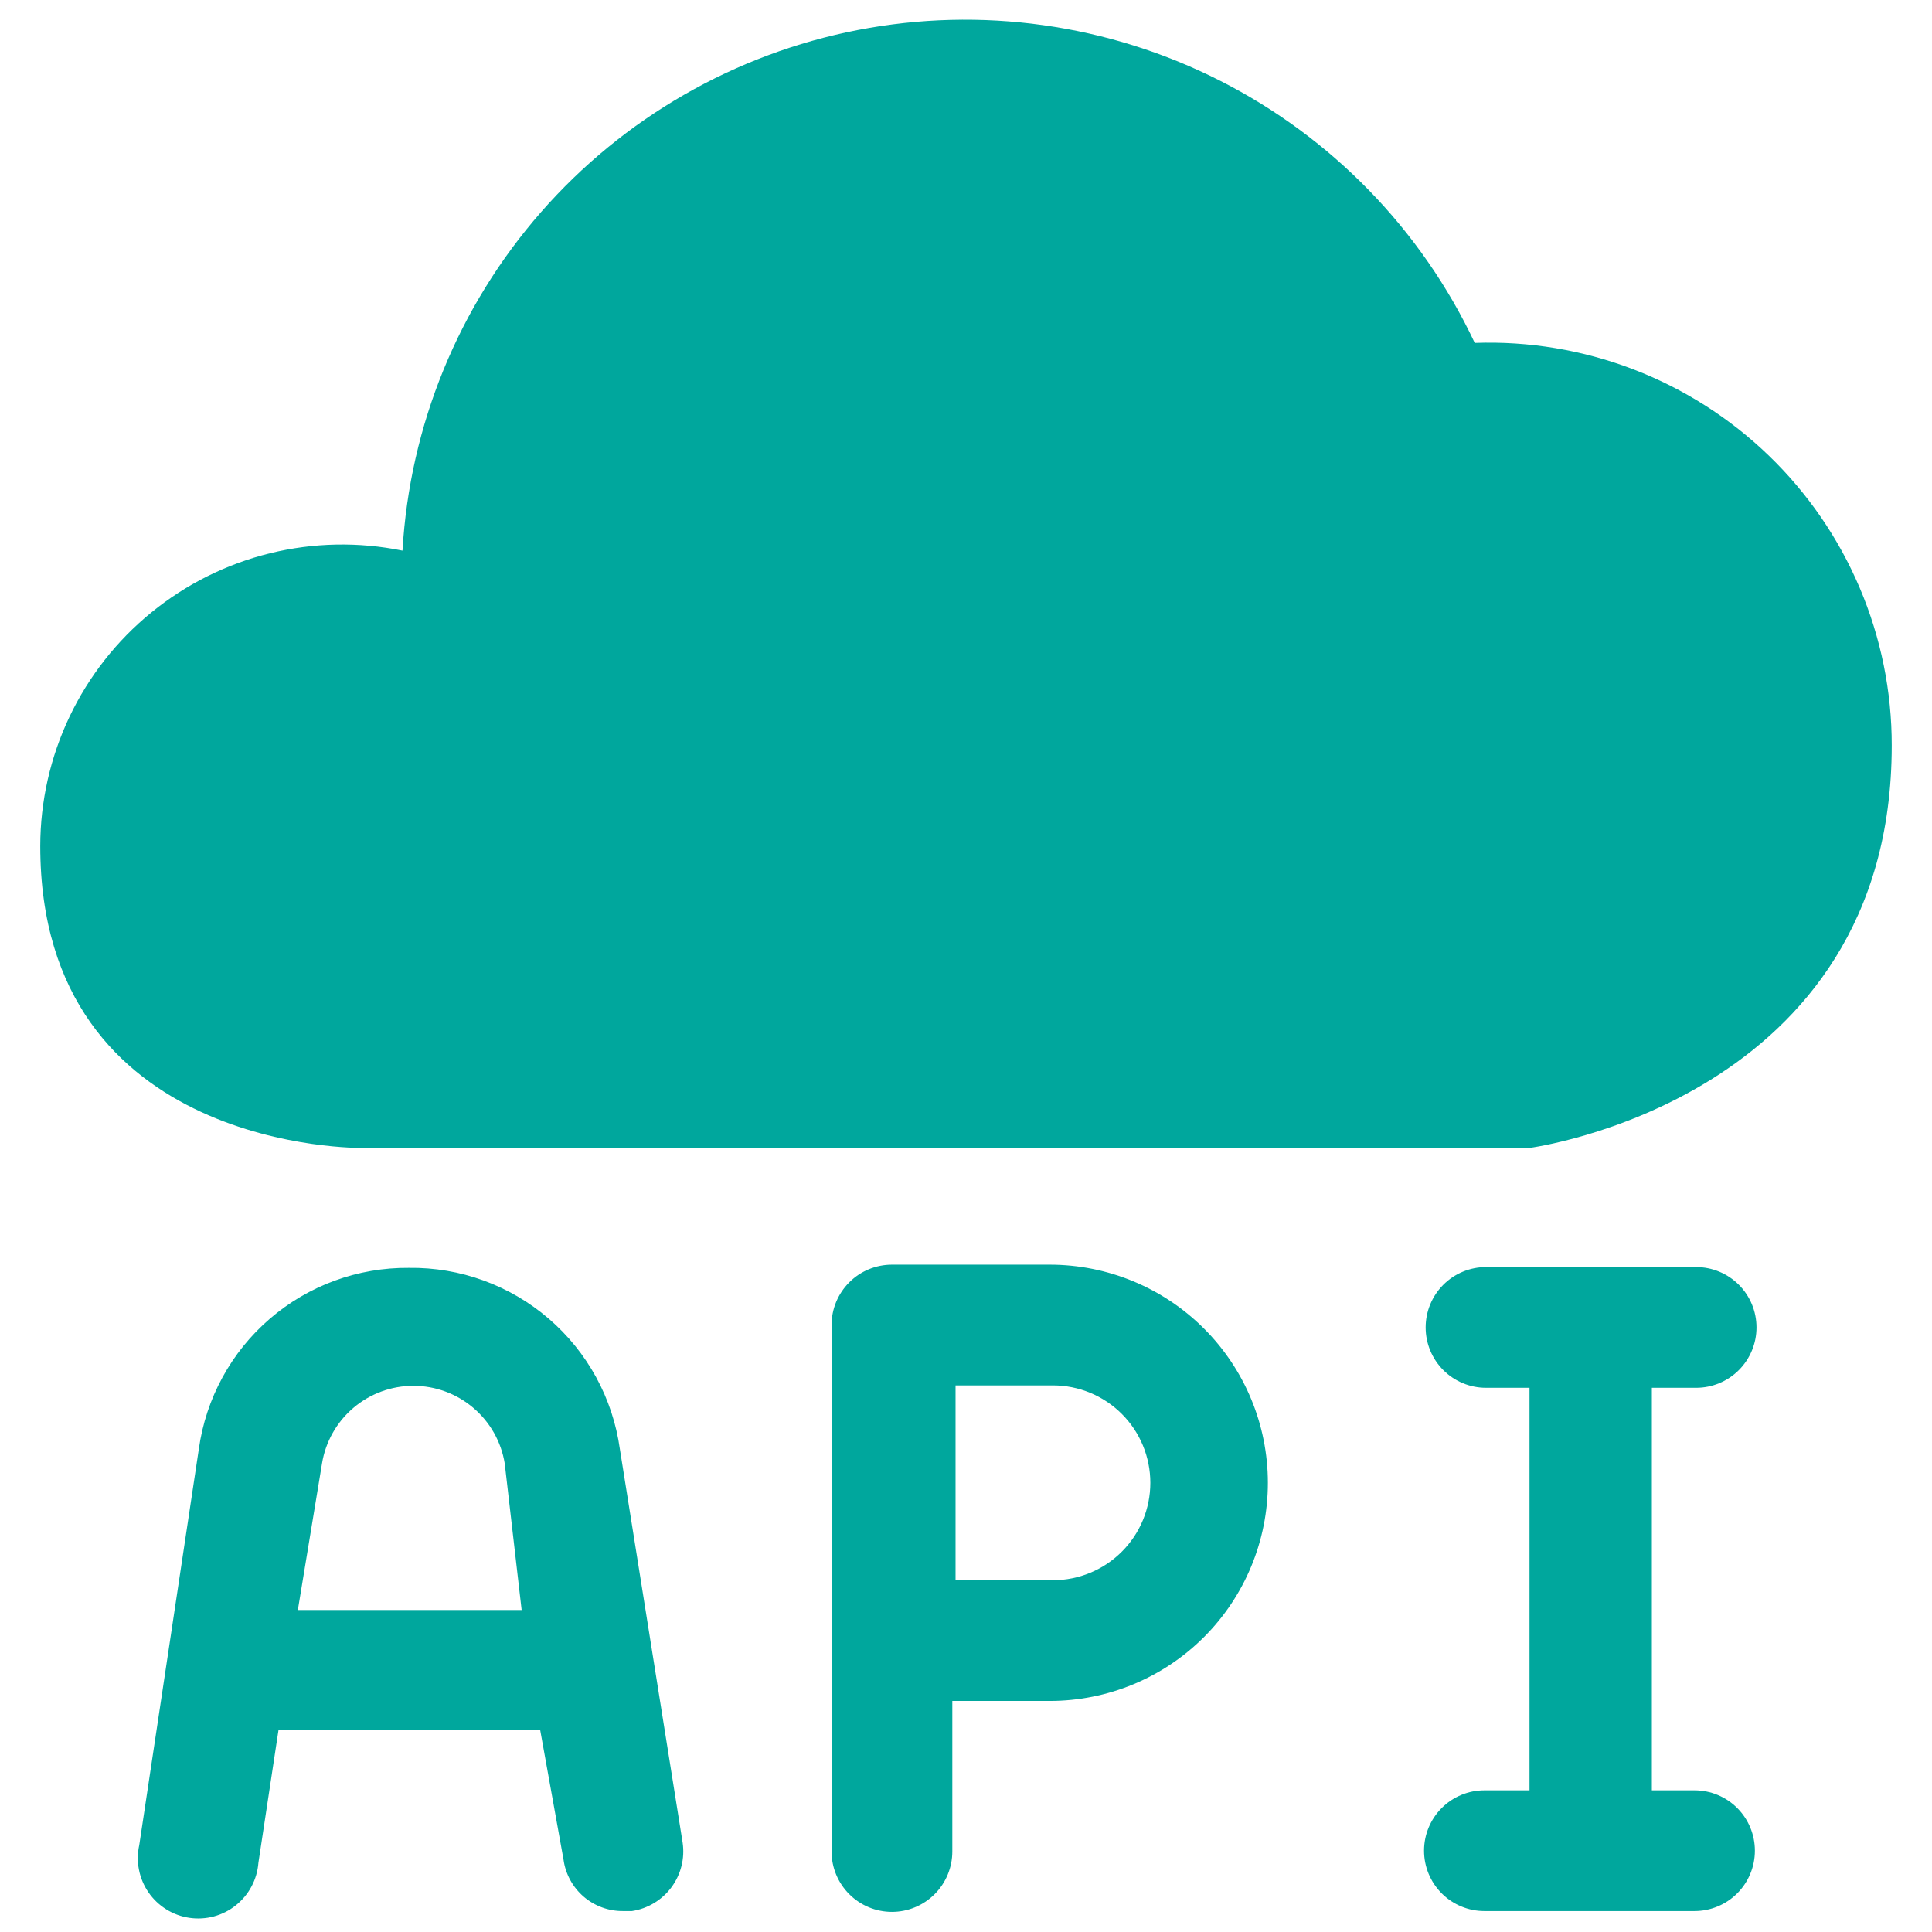 <svg width="73" height="73" viewBox="0 0 73 73" fill="none" xmlns="http://www.w3.org/2000/svg">
<path d="M64.088 67.647H62.415V52.438H64.088C64.693 52.438 65.273 52.198 65.701 51.77C66.129 51.342 66.369 50.762 66.369 50.157C66.369 49.552 66.129 48.972 65.701 48.544C65.273 48.116 64.693 47.876 64.088 47.876H56.149C55.544 47.876 54.964 48.116 54.536 48.544C54.108 48.972 53.868 49.552 53.868 50.157C53.868 50.762 54.108 51.342 54.536 51.77C54.964 52.198 55.544 52.438 56.149 52.438H57.792V67.647H56.088C55.483 67.647 54.903 67.887 54.475 68.315C54.047 68.743 53.807 69.323 53.807 69.928C53.807 70.533 54.047 71.113 54.475 71.541C54.903 71.969 55.483 72.209 56.088 72.209H64.027C64.632 72.209 65.212 71.969 65.64 71.541C66.068 71.113 66.308 70.533 66.308 69.928C66.308 69.323 66.068 68.743 65.64 68.315C65.212 67.887 64.632 67.647 64.027 67.647H64.088ZM39.785 47.785H33.702C33.097 47.785 32.516 48.025 32.089 48.453C31.661 48.881 31.42 49.461 31.42 50.066V69.958C31.42 70.563 31.661 71.144 32.089 71.571C32.516 71.999 33.097 72.24 33.702 72.24C34.307 72.24 34.887 71.999 35.315 71.571C35.743 71.144 35.983 70.563 35.983 69.958V64.27H39.663C41.849 64.27 43.946 63.402 45.492 61.856C47.038 60.31 47.906 58.214 47.906 56.028C47.906 53.841 47.038 51.745 45.492 50.199C43.946 48.653 41.849 47.785 39.663 47.785H39.785ZM39.785 59.708H36.105V52.347H39.785C40.761 52.347 41.697 52.735 42.387 53.425C43.078 54.115 43.465 55.051 43.465 56.028C43.465 57.004 43.078 57.94 42.387 58.63C41.697 59.32 40.761 59.708 39.785 59.708ZM23.421 54.75C23.154 52.834 22.197 51.082 20.73 49.822C19.263 48.562 17.386 47.88 15.452 47.906C13.523 47.888 11.653 48.572 10.192 49.832C8.731 51.091 7.779 52.84 7.513 54.75L5.262 69.715C5.194 70.021 5.19 70.337 5.25 70.644C5.31 70.952 5.432 71.244 5.61 71.502C5.787 71.76 6.016 71.978 6.282 72.144C6.547 72.31 6.844 72.419 7.154 72.465C7.464 72.511 7.779 72.493 8.082 72.412C8.384 72.33 8.667 72.188 8.911 71.992C9.156 71.797 9.358 71.554 9.505 71.277C9.652 71 9.74 70.696 9.764 70.384L10.524 65.365H20.41L21.292 70.263C21.366 70.805 21.635 71.302 22.049 71.661C22.464 72.019 22.995 72.214 23.543 72.209H23.877C24.473 72.119 25.01 71.796 25.369 71.312C25.728 70.827 25.881 70.221 25.793 69.624L23.421 54.75ZM11.254 60.833L12.167 55.297C12.3 54.478 12.721 53.733 13.353 53.196C13.986 52.658 14.789 52.363 15.619 52.363C16.449 52.363 17.252 52.658 17.884 53.196C18.517 53.733 18.938 54.478 19.071 55.297L19.71 60.833H11.254ZM71.479 28.166C71.481 26.122 71.07 24.098 70.271 22.217C69.473 20.335 68.304 18.633 66.833 17.214C65.362 15.794 63.62 14.685 61.712 13.954C59.803 13.223 57.766 12.884 55.723 12.957C53.705 8.676 50.318 5.19 46.097 3.048C41.876 0.907 37.062 0.233 32.416 1.133C27.769 2.033 23.555 4.456 20.439 8.018C17.322 11.581 15.482 16.08 15.208 20.805C13.552 20.467 11.842 20.501 10.2 20.905C8.559 21.309 7.028 22.073 5.718 23.142C4.408 24.21 3.352 25.556 2.626 27.082C1.9 28.609 1.523 30.278 1.521 31.968C1.521 43.557 13.688 43.374 13.688 43.374H57.792C57.792 43.374 71.479 41.58 71.479 28.166Z" fill="#00A79D"/>
</svg>
